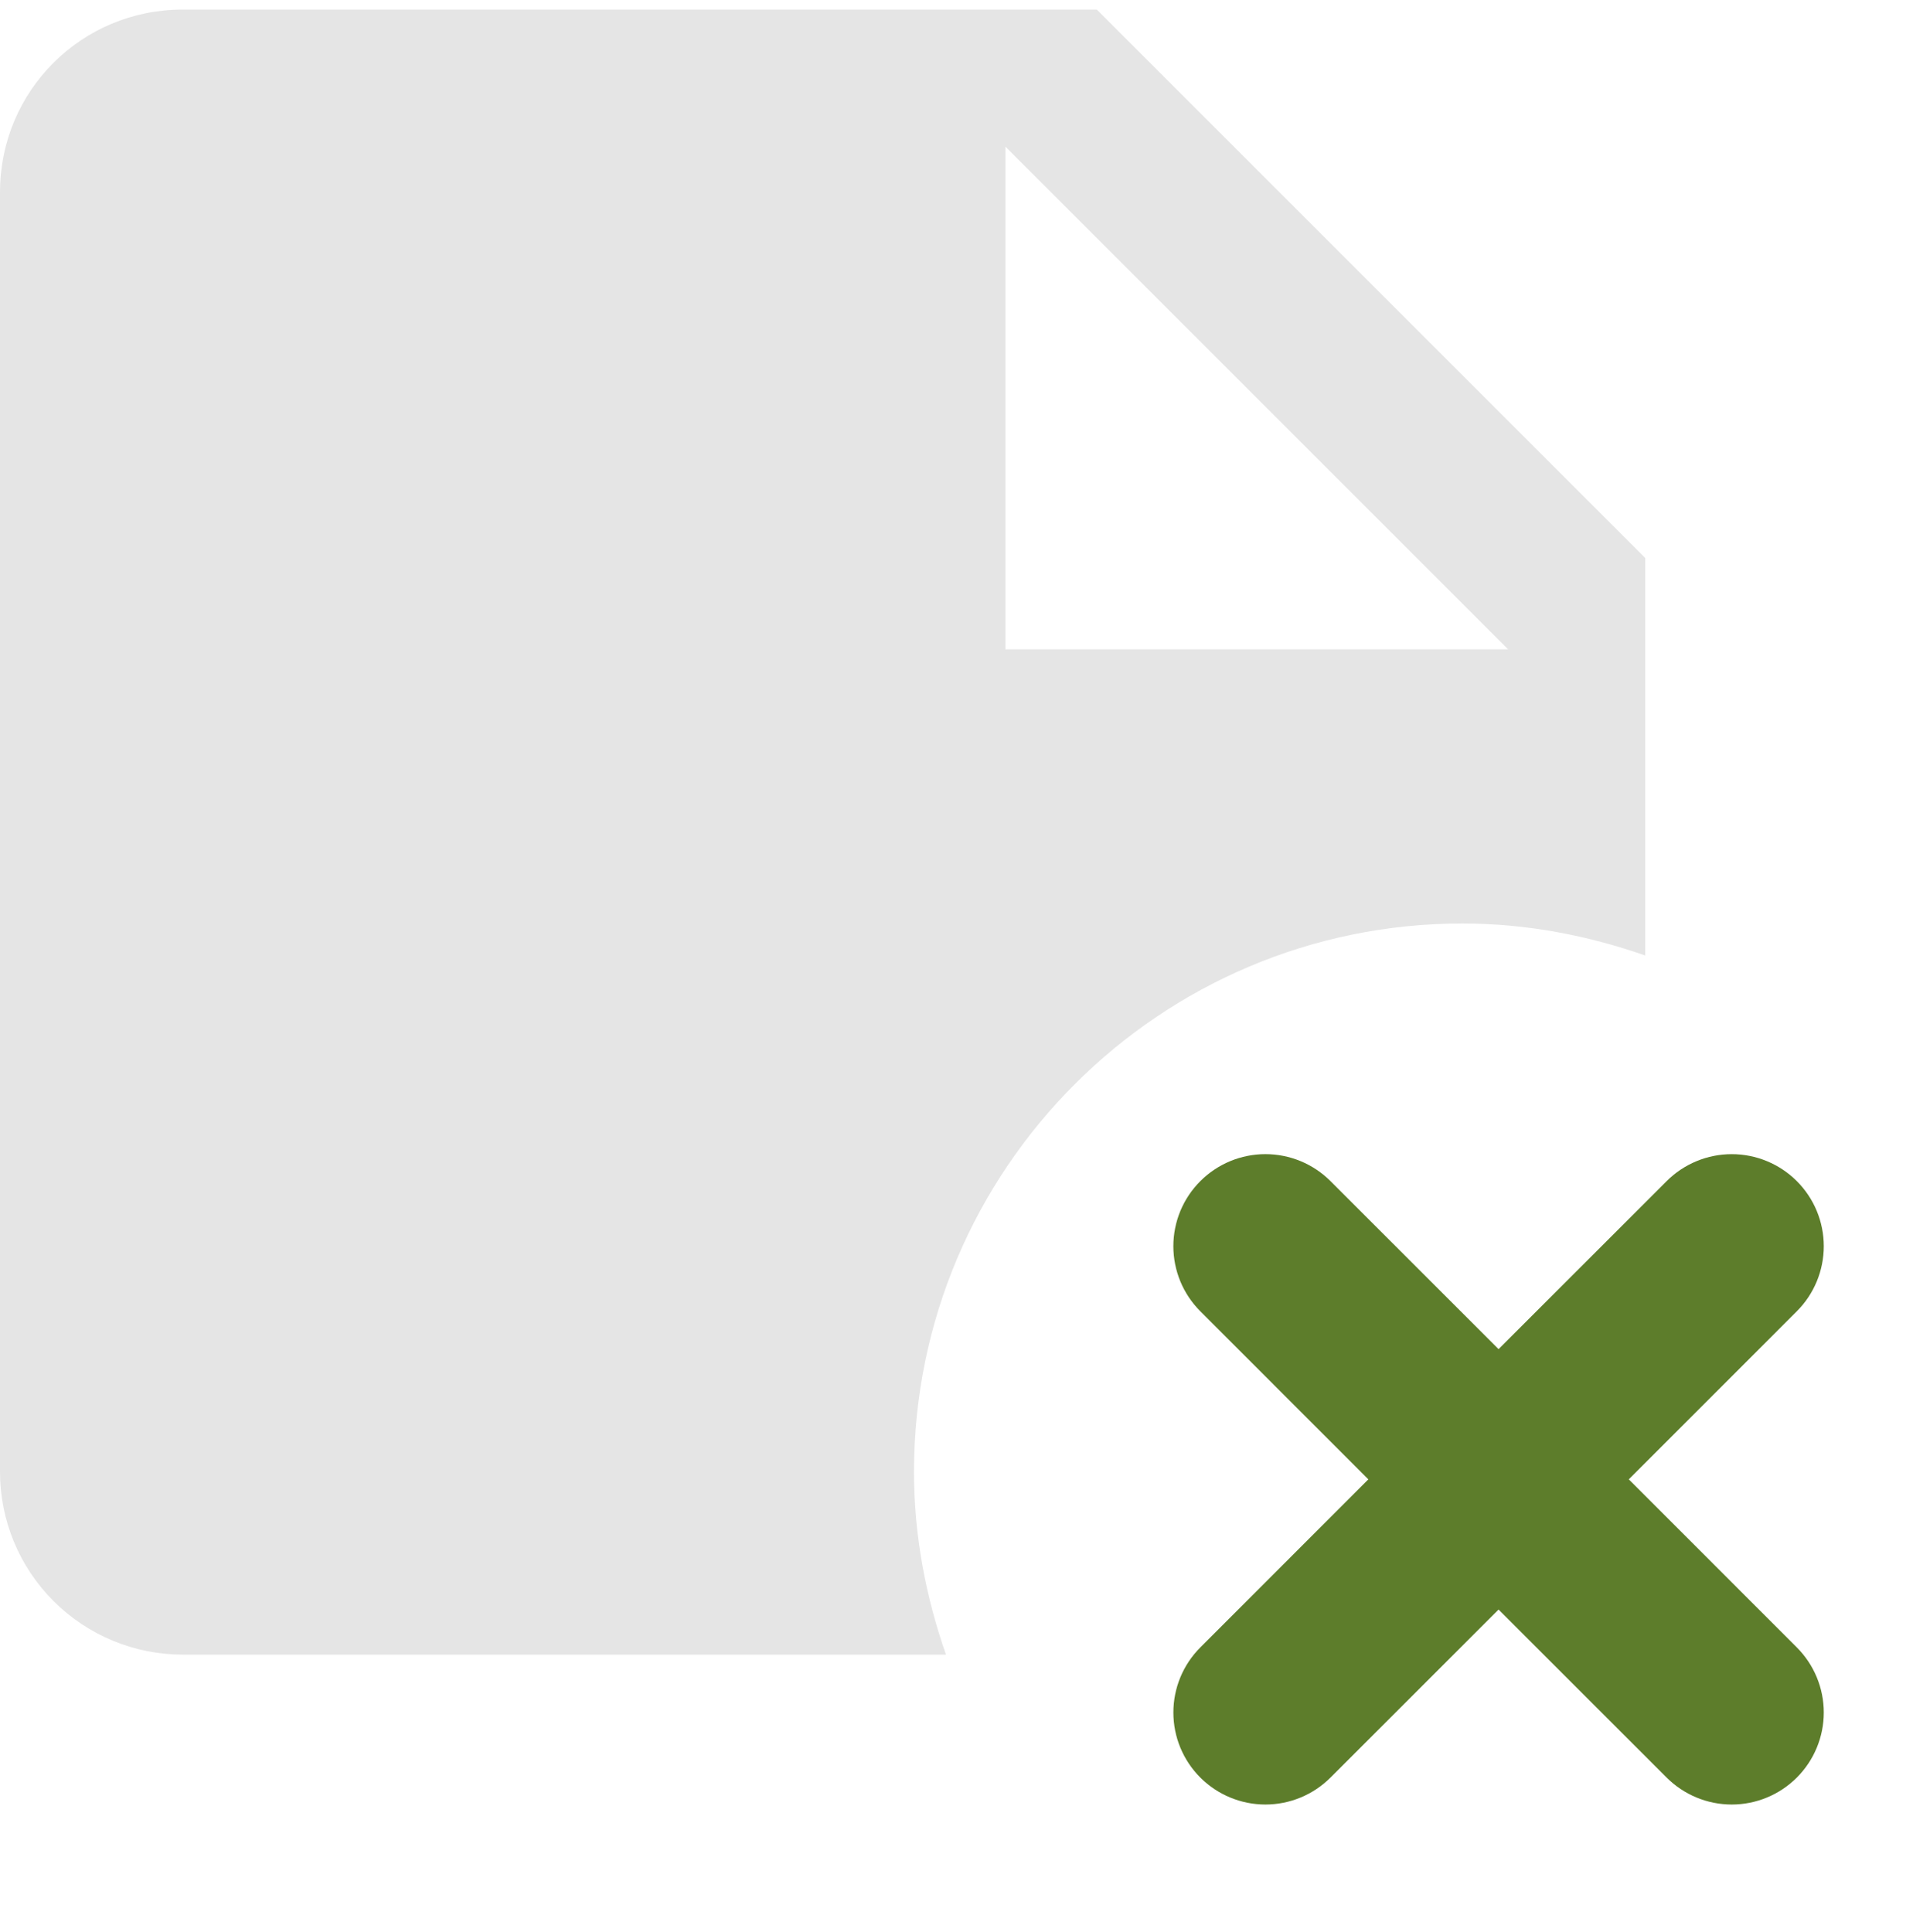 <svg width="100" height="101" viewBox="0 0 100 101" fill="none" xmlns="http://www.w3.org/2000/svg">
    <g clip-path="url(#clip0_1745_21827)">
    <path d="M76.444 48.278C79.789 48.278 82.99 48.899 86 49.95V29.167L57.333 0.5H9.556C4.252 0.5 0 4.752 0 10.056V76.944C0 79.479 1.007 81.909 2.799 83.701C4.591 85.493 7.021 86.5 9.556 86.5H49.45C48.399 83.49 47.778 80.289 47.778 76.944C47.778 61.13 60.63 48.278 76.444 48.278ZM52.556 7.667L78.833 33.944H52.556V7.667Z" fill="#E5E5E5"/>
    <path d="M64.689 61.626C64.227 61.818 63.807 62.099 63.453 62.453C63.099 62.807 62.818 63.227 62.626 63.689C62.435 64.151 62.336 64.647 62.336 65.148C62.336 65.648 62.435 66.144 62.626 66.607C62.818 67.069 63.099 67.489 63.453 67.843C63.453 67.843 63.453 67.843 63.453 67.843L72.943 77.336L63.453 86.83C62.738 87.545 62.337 88.514 62.337 89.525C62.337 90.536 62.738 91.505 63.453 92.22L64.154 91.518L63.453 92.22C64.168 92.934 65.137 93.336 66.148 93.336C67.158 93.336 68.128 92.934 68.842 92.22C68.843 92.22 68.843 92.22 68.843 92.22L78.336 82.729L87.83 92.22C88.545 92.934 89.514 93.336 90.525 93.336C91.536 93.336 92.505 92.934 93.22 92.22C93.934 91.505 94.336 90.536 94.336 89.525C94.336 88.514 93.934 87.545 93.22 86.83L83.729 77.336L93.22 67.843C93.22 67.843 93.22 67.843 93.22 67.842C93.574 67.489 93.854 67.069 94.046 66.606C94.237 66.144 94.336 65.648 94.336 65.148C94.336 64.647 94.237 64.152 94.046 63.689C93.854 63.227 93.574 62.807 93.22 62.453C92.866 62.099 92.446 61.818 91.983 61.627C91.521 61.435 91.025 61.337 90.525 61.337C90.025 61.337 89.529 61.435 89.067 61.627C88.604 61.818 88.184 62.099 87.83 62.453L78.336 71.943L68.843 62.453C68.843 62.453 68.843 62.453 68.843 62.453C68.489 62.099 68.069 61.818 67.607 61.626C67.144 61.435 66.648 61.336 66.148 61.336C65.647 61.336 65.151 61.435 64.689 61.626Z" fill="#5d7d2b" stroke="#5d7d2b" stroke-width="2" stroke-linejoin="round"/>
    </g>
    <defs>
    <clipPath id="clip0_1745_21827">
    <rect width="100" height="100" fill="white" transform="translate(0 0.5)"/>
    </clipPath>
    </defs>
    </svg>
    